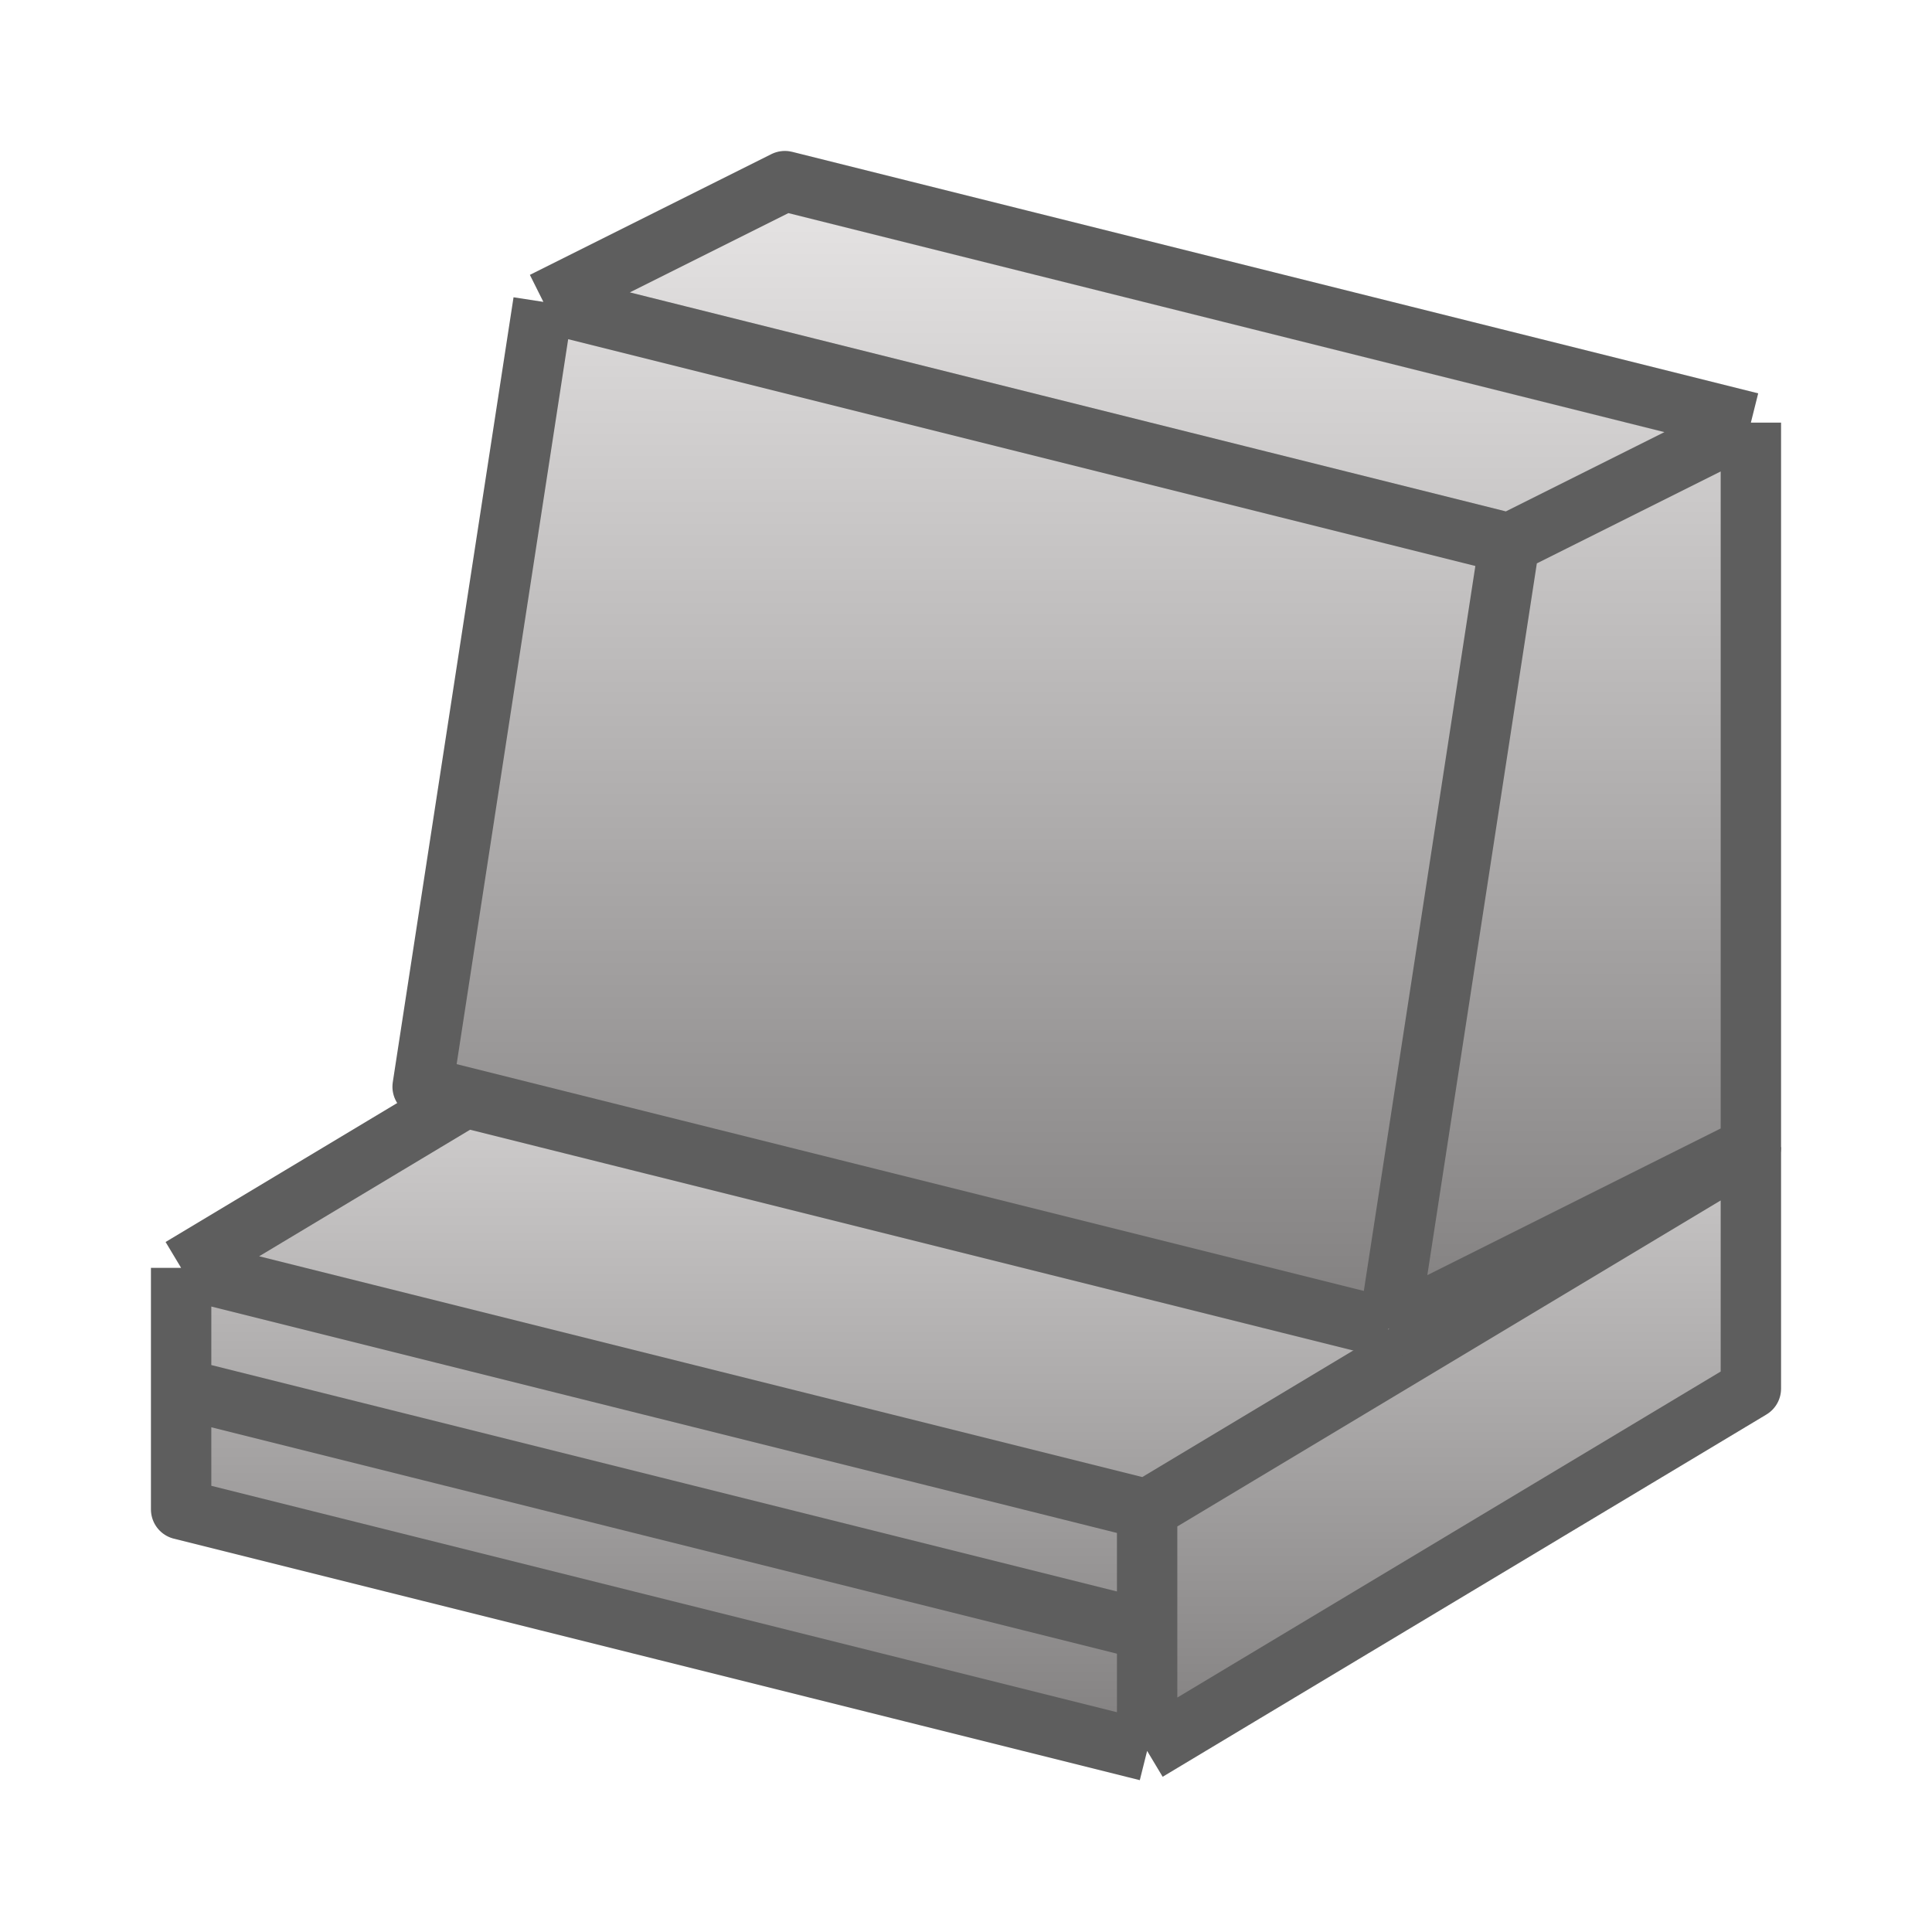 <svg width="16" height="16" viewBox="0 0 16 16" fill="none" xmlns="http://www.w3.org/2000/svg">
<path d="M1.5 10.5L9.5 12.5L14.5 9.5L6.5 7.5L1.5 10.5Z" fill="url(#paint0_linear_451_2)"/>
<path d="M1.5 10.5V11.5V12.5L9.5 14.5V13.5V12.5L1.5 10.5Z" fill="url(#paint1_linear_451_2)"/>
<path d="M9.5 12.5V13.5V14.5L14.5 11.5V9.5L9.5 12.5Z" fill="url(#paint2_linear_451_2)"/>
<path d="M1.5 10.5L9.5 12.5M1.5 10.5L6.5 7.5L14.5 9.5M1.5 10.5V11.5M9.5 12.5L14.5 9.5M9.5 12.5V13.5M9.5 14.5L1.5 12.5V11.5M9.5 14.5L14.5 11.5V9.5M9.5 14.5V13.5M1.5 11.5L9.5 13.5" stroke="#5E5E5E" stroke-width="0.5" stroke-linejoin="round"/>
<path d="M3.5 9L11.5 11L12.5 4.5L4.5 2.5L3.5 9Z" fill="url(#paint3_linear_451_2)"/>
<path d="M4.5 2.5L12.5 4.5L14.5 3.5L6.5 1.5L4.5 2.5Z" fill="url(#paint4_linear_451_2)"/>
<path d="M12.5 4.5L11.5 11L14.5 9.5V3.5L12.5 4.5Z" fill="url(#paint5_linear_451_2)"/>
<path d="M11.5 11L3.5 9L4.5 2.5M11.5 11L12.5 4.5M11.5 11L14.5 9.5V3.5M12.5 4.5L4.5 2.5M12.5 4.5L14.5 3.5M4.5 2.5L6.5 1.5L14.5 3.5" stroke="#5E5E5E" stroke-width="0.5" stroke-linejoin="round"/>
<defs>
<linearGradient id="paint0_linear_451_2" x1="8" y1="7.5" x2="8" y2="14.5" gradientUnits="userSpaceOnUse">
<stop stop-color="#E7E5E5"/>
<stop offset="1" stop-color="#817F7F"/>
</linearGradient>
<linearGradient id="paint1_linear_451_2" x1="8" y1="7.5" x2="8" y2="14.5" gradientUnits="userSpaceOnUse">
<stop stop-color="#E7E5E5"/>
<stop offset="1" stop-color="#817F7F"/>
</linearGradient>
<linearGradient id="paint2_linear_451_2" x1="8" y1="7.5" x2="8" y2="14.5" gradientUnits="userSpaceOnUse">
<stop stop-color="#E7E5E5"/>
<stop offset="1" stop-color="#817F7F"/>
</linearGradient>
<linearGradient id="paint3_linear_451_2" x1="9" y1="1.5" x2="9" y2="11" gradientUnits="userSpaceOnUse">
<stop stop-color="#E7E5E5"/>
<stop offset="1" stop-color="#817F7F"/>
</linearGradient>
<linearGradient id="paint4_linear_451_2" x1="9" y1="1.5" x2="9" y2="11" gradientUnits="userSpaceOnUse">
<stop stop-color="#E7E5E5"/>
<stop offset="1" stop-color="#817F7F"/>
</linearGradient>
<linearGradient id="paint5_linear_451_2" x1="9" y1="1.5" x2="9" y2="11" gradientUnits="userSpaceOnUse">
<stop stop-color="#E7E5E5"/>
<stop offset="1" stop-color="#817F7F"/>
</linearGradient>
</defs>
</svg>
